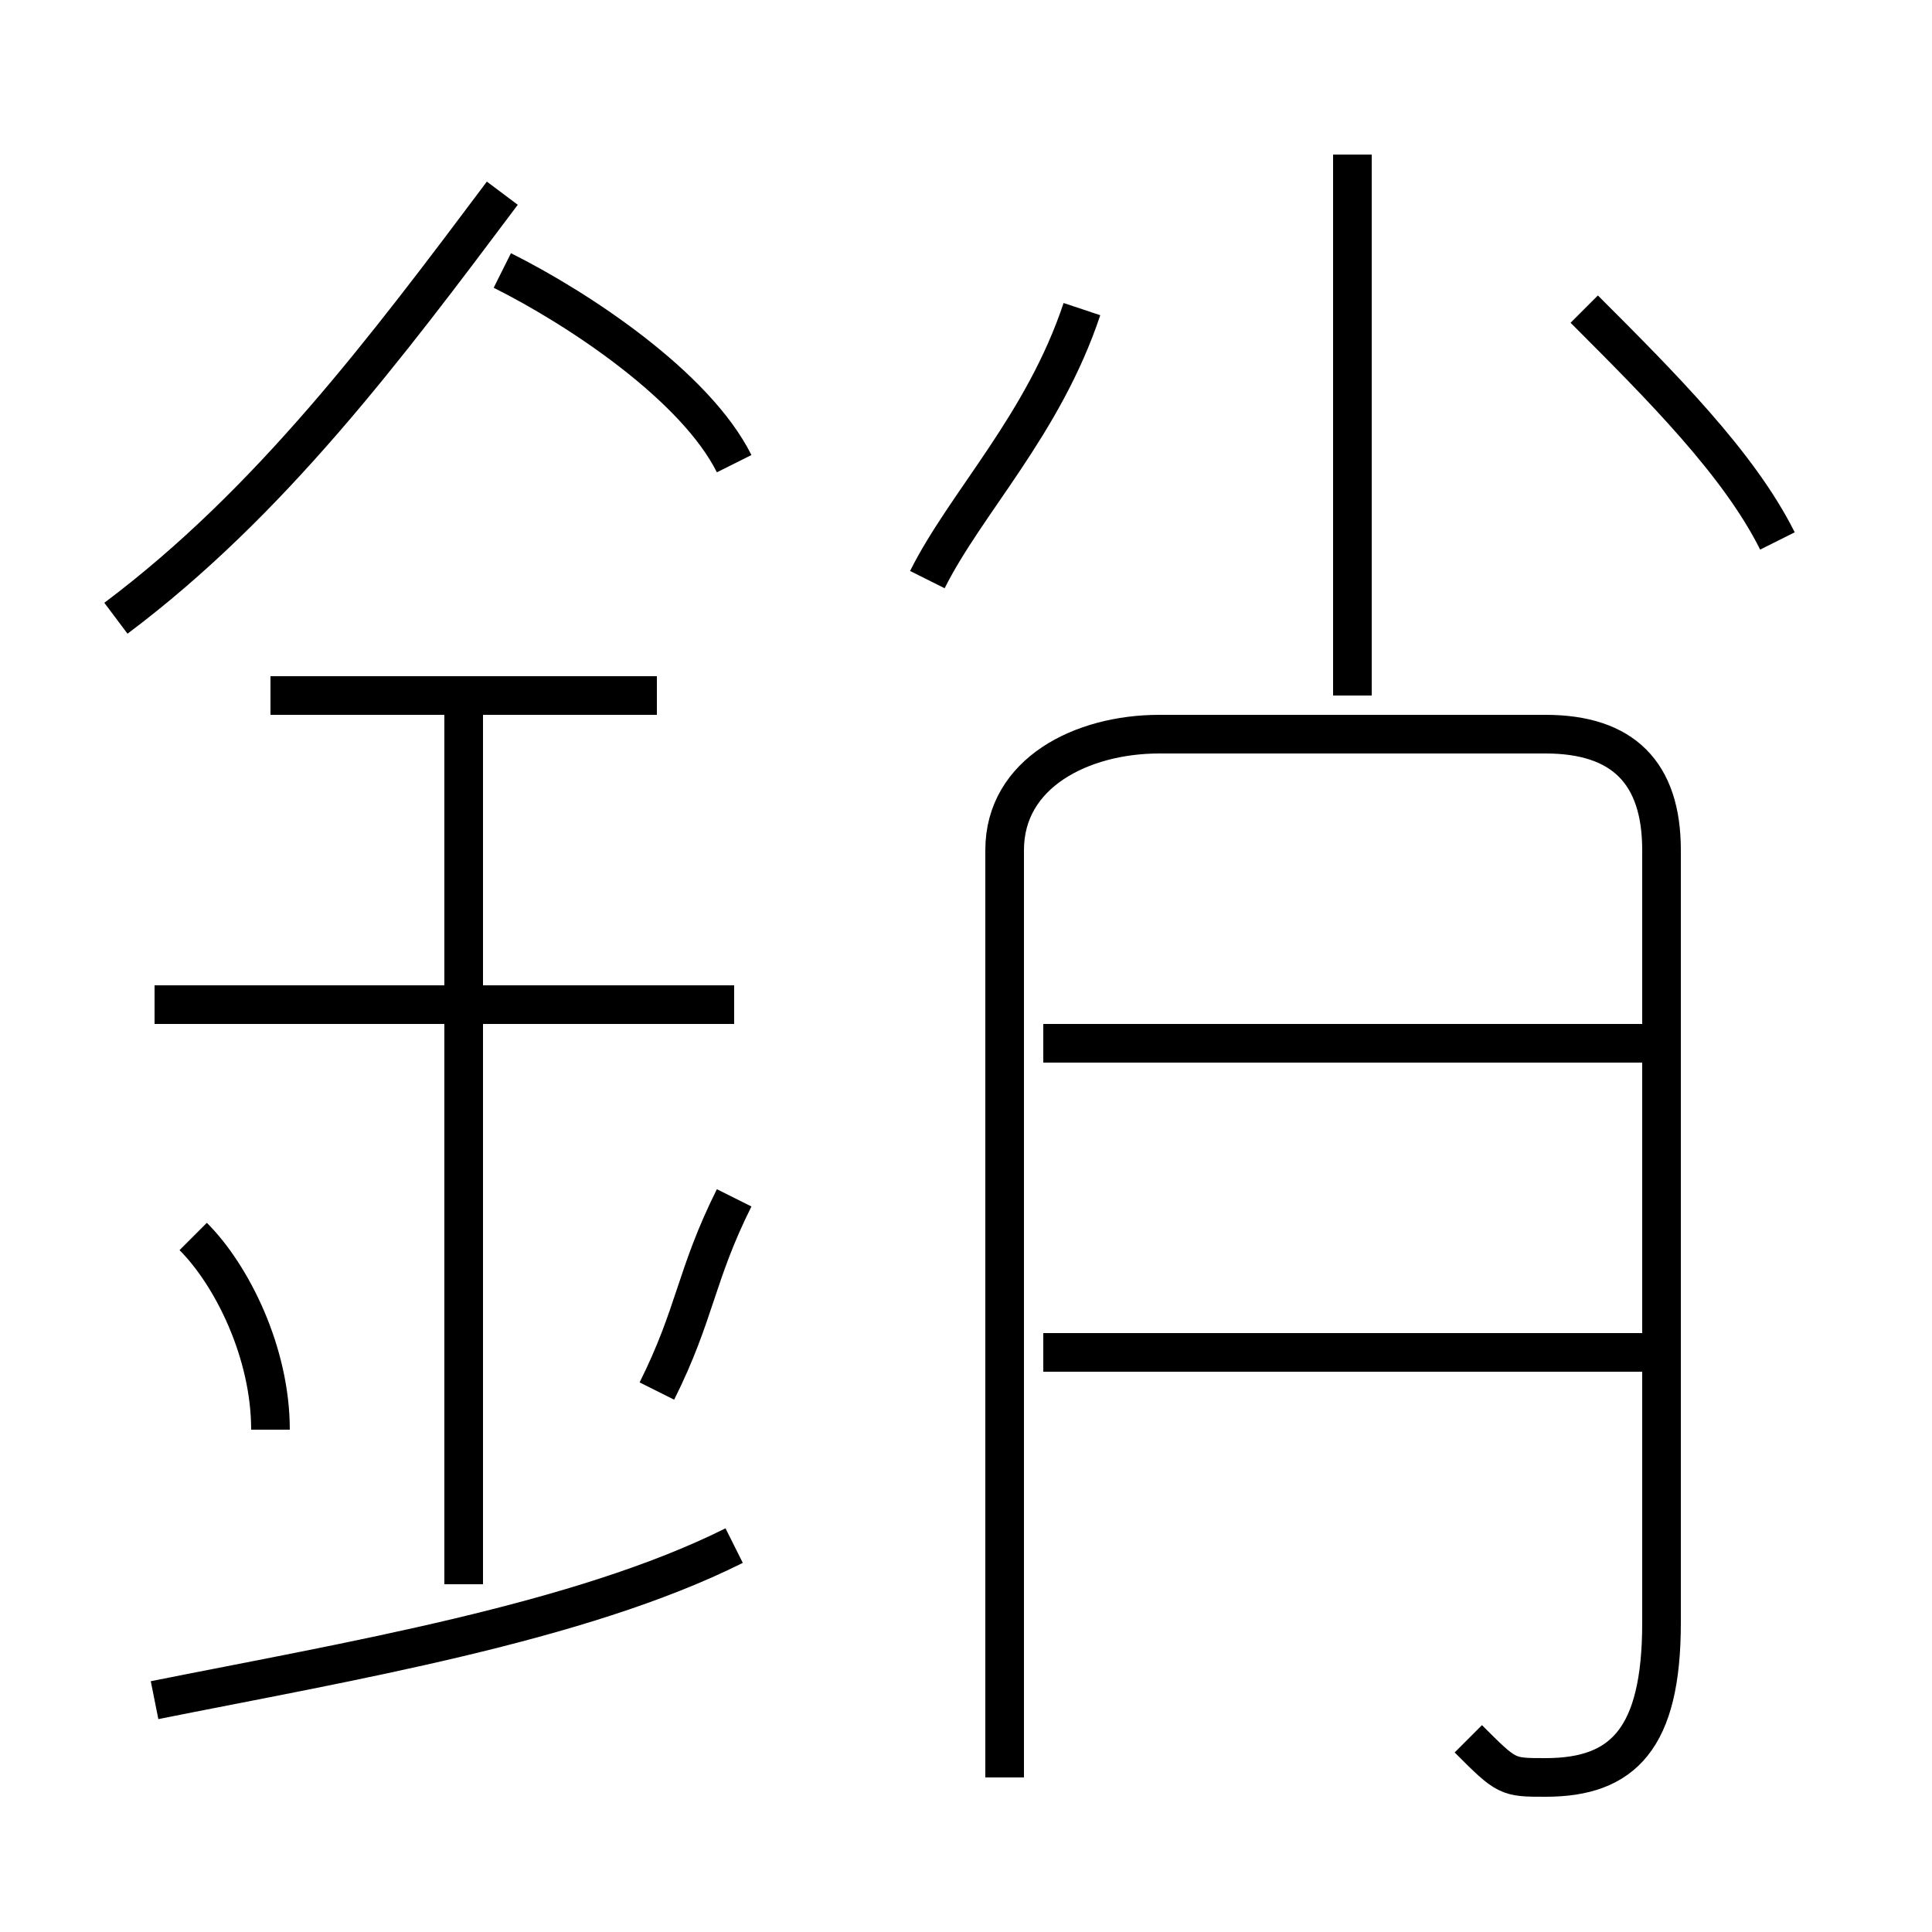 <?xml version='1.0' encoding='utf8'?>
<svg viewBox="0.0 -6.0 50.0 50.0" version="1.1" xmlns="http://www.w3.org/2000/svg">
<rect x="0.0" y="-6.0" width="50.0" height="50.0" fill="#808080" stroke="none"/>
<rect x="-1000" y="-1000" width="2000" height="2000" stroke="white" fill="white"/>
<g style="fill:white;stroke:#000000;  stroke-width:1">
<path d="M 38 1 C 39 2 39 2 40 2 C 42 2 43 1 43 -2 L 43 -22 C 43 -24 42 -25 40 -25 L 30 -25 C 28 -25 26 -24 26 -22 L 26 2 M 4 0 C 9 -1 15 -2 19 -4 M 7 -7 C 7 -9 6 -11 5 -12 M 12 -3 L 12 -26 M 17 -8 C 18 -10 18 -11 19 -13 M 19 -18 L 4 -18 M 17 -26 L 7 -26 M 3 -28 C 7 -31 10 -35 13 -39 M 43 -9 L 27 -9 M 19 -32 C 18 -34 15 -36 13 -37 M 43 -17 L 27 -17 M 24 -29 C 25 -31 27 -33 28 -36 M 35 -26 L 35 -40 M 46 -30 C 45 -32 43 -34 41 -36" transform="translate(0.0 38.0)" />
</g>
</svg>